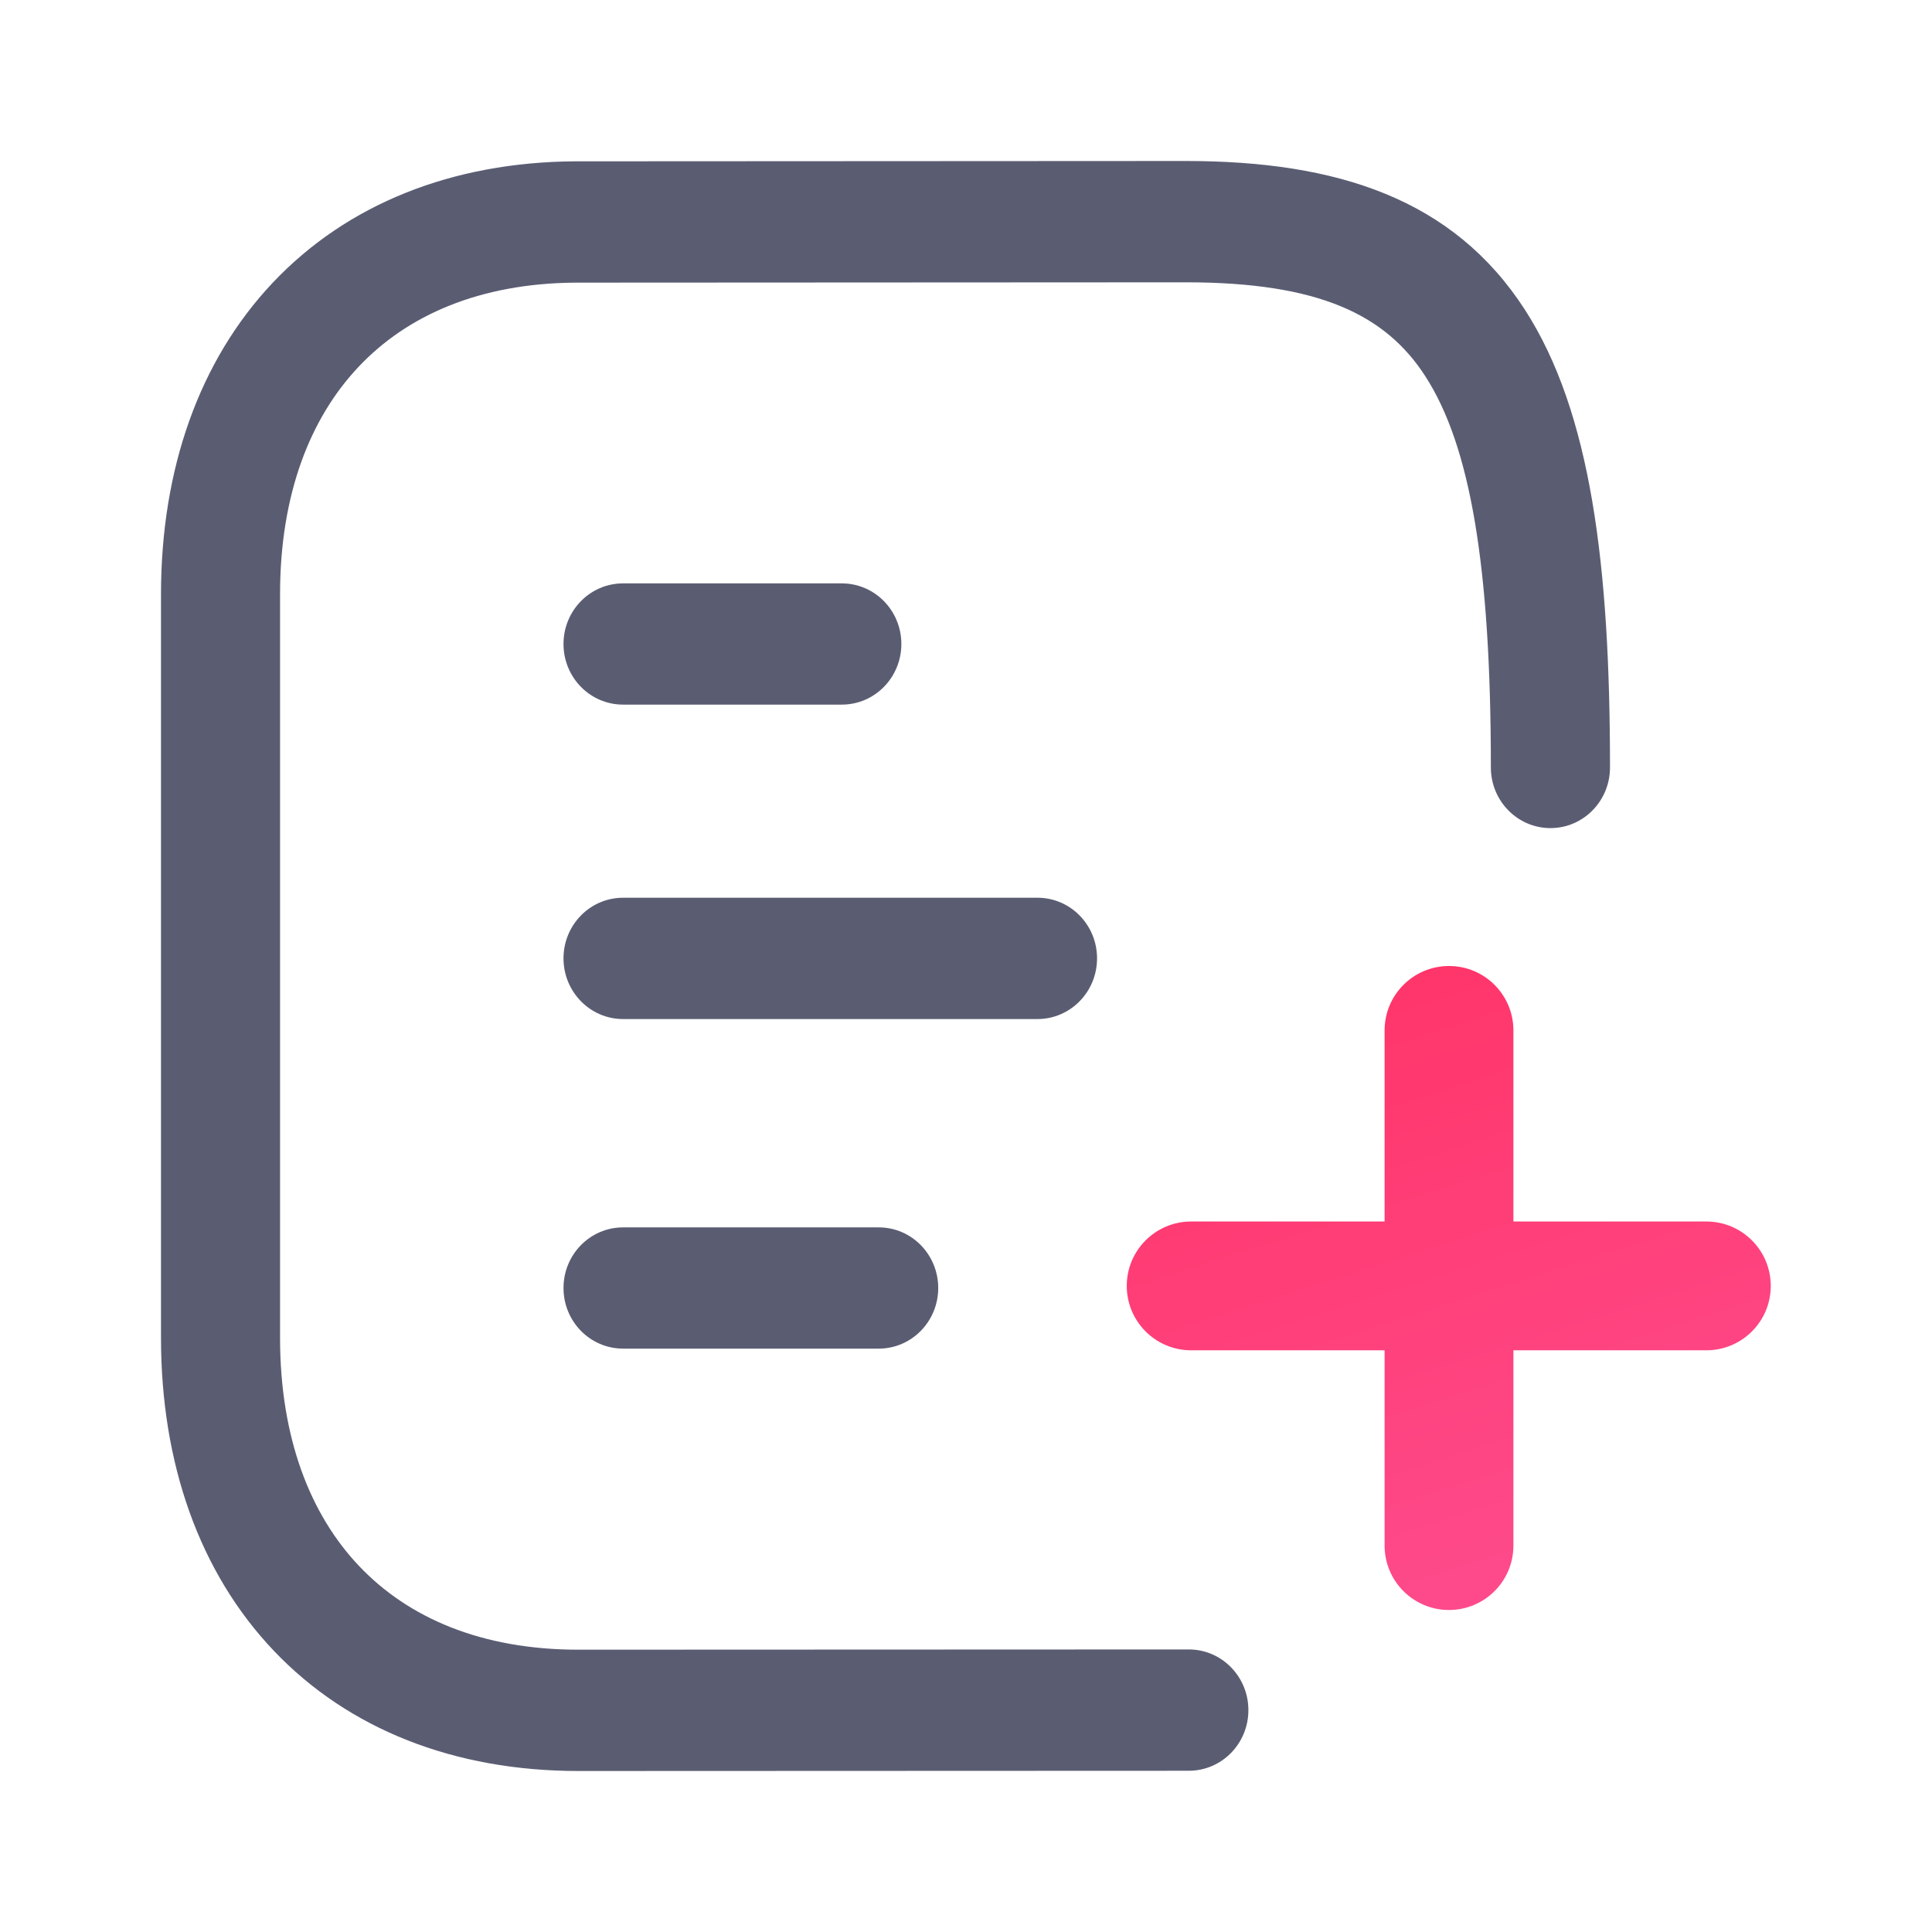 <svg width="24" height="24" viewBox="0 0 24 24" fill="none" xmlns="http://www.w3.org/2000/svg">
<path fill-rule="evenodd" clip-rule="evenodd" d="M7 16C7 15.584 7.331 15.247 7.74 15.247H10.916C11.324 15.247 11.655 15.584 11.655 16C11.655 16.416 11.324 16.753 10.916 16.753H7.74C7.331 16.753 7 16.416 7 16Z" fill="#5a5d72"/>
<path fill-rule="evenodd" clip-rule="evenodd" d="M7 11.905C7 11.489 7.331 11.152 7.74 11.152H12.888C13.297 11.152 13.628 11.489 13.628 11.905C13.628 12.321 13.297 12.659 12.888 12.659H7.74C7.331 12.659 7 12.321 7 11.905Z" fill="#5a5d72"/>
<path fill-rule="evenodd" clip-rule="evenodd" d="M7 8C7 7.584 7.331 7.247 7.74 7.247H10.457C10.866 7.247 11.197 7.584 11.197 8C11.197 8.416 10.866 8.753 10.457 8.753H7.74C7.331 8.753 7 8.416 7 8Z" fill="#5a5d72"/>
<path fill-rule="evenodd" clip-rule="evenodd" d="M14.732 2C16.616 2 18.055 2.473 18.942 3.846C19.765 5.12 20 7.026 20 9.534C20 9.95 19.669 10.287 19.26 10.287C18.852 10.287 18.52 9.95 18.52 9.534C18.52 7.02 18.262 5.535 17.706 4.674C17.215 3.913 16.39 3.507 14.732 3.507L7.152 3.511L7.15 3.511C5.956 3.519 5.057 3.918 4.456 4.555C3.851 5.194 3.479 6.145 3.479 7.381V16.619C3.479 17.861 3.854 18.817 4.464 19.457C5.07 20.095 5.977 20.493 7.184 20.493L14.768 20.49C15.177 20.49 15.508 20.828 15.508 21.244C15.508 21.66 15.177 21.997 14.768 21.997L7.185 22C5.646 22 4.33 21.483 3.401 20.506C2.474 19.531 2 18.173 2 16.619V7.381C2 5.835 2.471 4.482 3.39 3.51C4.312 2.535 5.616 2.014 7.143 2.004L7.148 2.004L14.732 2Z" fill="#5a5d72"/>
<path fill-rule="evenodd" clip-rule="evenodd" d="M18 12C18.442 12 18.8 12.358 18.8 12.8V19.2C18.8 19.642 18.442 20 18 20C17.558 20 17.2 19.642 17.2 19.2V12.8C17.2 12.358 17.558 12 18 12Z" fill="url(#paint0_linear_2_949)"/>
<path fill-rule="evenodd" clip-rule="evenodd" d="M13.997 15.974C13.997 15.532 14.355 15.174 14.797 15.174H21.197C21.639 15.174 21.997 15.532 21.997 15.974C21.997 16.416 21.639 16.774 21.197 16.774H14.797C14.355 16.774 13.997 16.416 13.997 15.974Z" fill="url(#paint1_linear_2_949)"/>
<defs>
<linearGradient id="paint0_linear_2_949" x1="16.933" y1="11.385" x2="20.232" y2="21.773" gradientUnits="userSpaceOnUse">
<stop stop-color="#FF3366"/>
<stop offset="1" stop-color="#FE5196"/>
</linearGradient>
<linearGradient id="paint1_linear_2_949" x1="16.933" y1="11.385" x2="20.232" y2="21.773" gradientUnits="userSpaceOnUse">
<stop stop-color="#FF3366"/>
<stop offset="1" stop-color="#FE5196"/>
</linearGradient>
</defs>
</svg>
